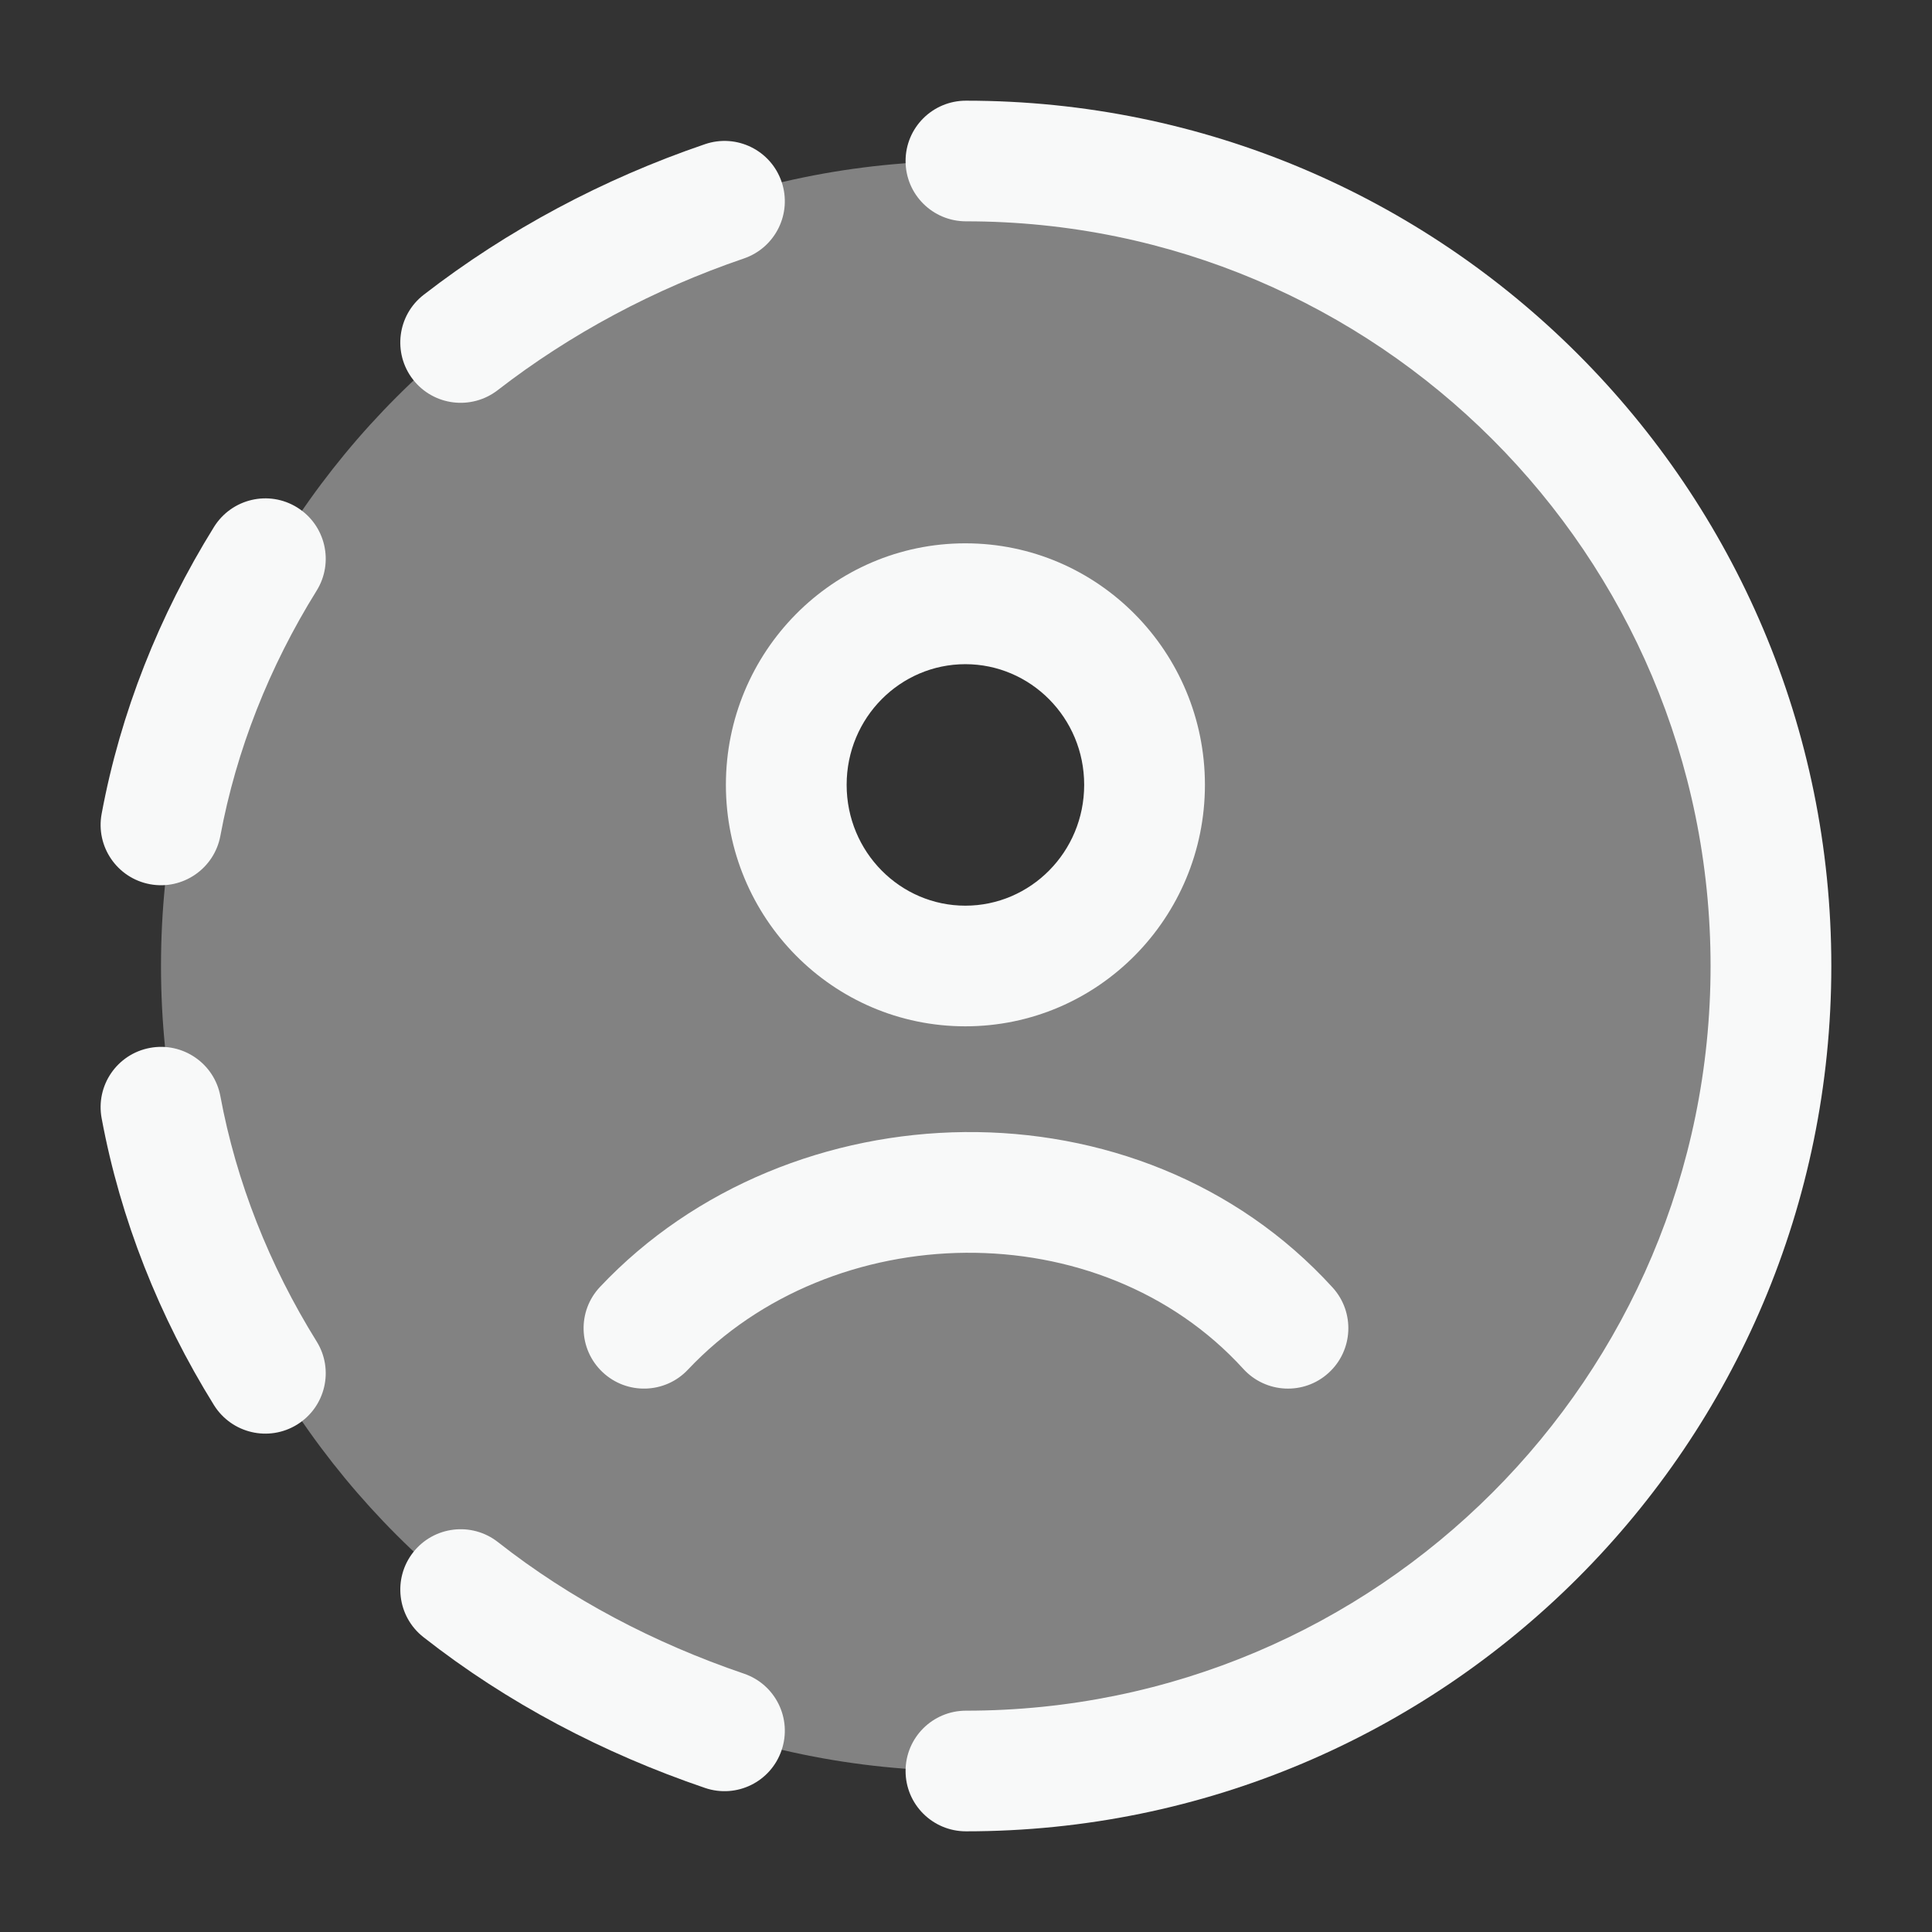 <svg width="18" height="18" viewBox="0 0 18 18" fill="none" xmlns="http://www.w3.org/2000/svg">
<rect x="0" y="0" width="18" height="18" fill="#333333" stroke="none"/>
<path opacity="0.4" fill-rule="evenodd" clip-rule="evenodd" d="M9 16.5C13.142 16.5 16.5 13.142 16.5 9C16.5 4.858 13.142 1.5 9 1.5C4.858 1.5 1.5 4.858 1.5 9C1.5 13.142 4.858 16.5 9 16.5ZM8.994 9C9.916 9 10.663 8.244 10.663 7.312C10.663 6.381 9.916 5.625 8.994 5.625C8.072 5.625 7.325 6.381 7.325 7.312C7.325 8.244 8.072 9 8.994 9Z" fill="#F8F9F9"/>
<path d="M8.437 1.5C8.437 1.189 8.689 0.938 9 0.938C13.453 0.938 17.062 4.548 17.062 9C17.062 13.452 13.453 17.062 9 17.062C8.689 17.062 8.437 16.811 8.437 16.5C8.437 16.189 8.689 15.938 9 15.938C12.832 15.938 15.937 12.831 15.937 9C15.937 5.169 12.832 2.062 9 2.062C8.689 2.062 8.437 1.811 8.437 1.5Z" fill="#F8F9F9"/>
<path d="M7.282 1.694C7.382 1.988 7.225 2.307 6.931 2.408C6.097 2.692 5.315 3.11 4.637 3.635C4.391 3.825 4.038 3.781 3.847 3.535C3.657 3.289 3.702 2.936 3.948 2.746C4.728 2.142 5.62 1.666 6.569 1.343C6.863 1.243 7.182 1.4 7.282 1.694Z" fill="#F8F9F9"/>
<path d="M2.769 4.728C3.033 4.892 3.114 5.239 2.95 5.503C2.508 6.213 2.201 6.991 2.053 7.788C1.996 8.093 1.702 8.295 1.397 8.238C1.091 8.181 0.89 7.887 0.947 7.582C1.122 6.641 1.482 5.733 1.994 4.909C2.159 4.645 2.505 4.564 2.769 4.728Z" fill="#F8F9F9"/>
<path d="M1.397 9.763C1.702 9.706 1.996 9.907 2.053 10.212C2.201 11.009 2.508 11.787 2.95 12.498C3.114 12.761 3.033 13.108 2.769 13.272C2.505 13.436 2.159 13.355 1.994 13.092C1.482 12.268 1.122 11.359 0.947 10.419C0.89 10.113 1.091 9.82 1.397 9.763Z" fill="#F8F9F9"/>
<path d="M3.85 14.462C4.042 14.218 4.396 14.176 4.64 14.368C5.314 14.898 6.094 15.308 6.931 15.593C7.225 15.693 7.382 16.012 7.282 16.306C7.182 16.601 6.863 16.758 6.569 16.658C5.623 16.336 4.728 15.868 3.944 15.252C3.7 15.06 3.658 14.706 3.85 14.462Z" fill="#F8F9F9"/>
<path fill-rule="evenodd" clip-rule="evenodd" d="M8.994 5.062C7.756 5.062 6.763 6.076 6.763 7.312C6.763 8.549 7.756 9.562 8.994 9.562C10.232 9.562 11.226 8.549 11.226 7.312C11.226 6.076 10.232 5.062 8.994 5.062ZM7.888 7.312C7.888 6.685 8.389 6.188 8.994 6.188C9.599 6.188 10.101 6.685 10.101 7.312C10.101 7.94 9.599 8.438 8.994 8.438C8.389 8.438 7.888 7.94 7.888 7.312Z" fill="#F8F9F9"/>
<path d="M6.409 12.761C7.752 11.336 10.246 11.284 11.584 12.754C11.793 12.983 12.149 13 12.378 12.791C12.608 12.582 12.625 12.226 12.416 11.996C10.611 10.014 7.356 10.117 5.591 11.989C5.377 12.215 5.388 12.571 5.614 12.784C5.84 12.997 6.196 12.987 6.409 12.761Z" fill="#F8F9F9"/>
</svg>
